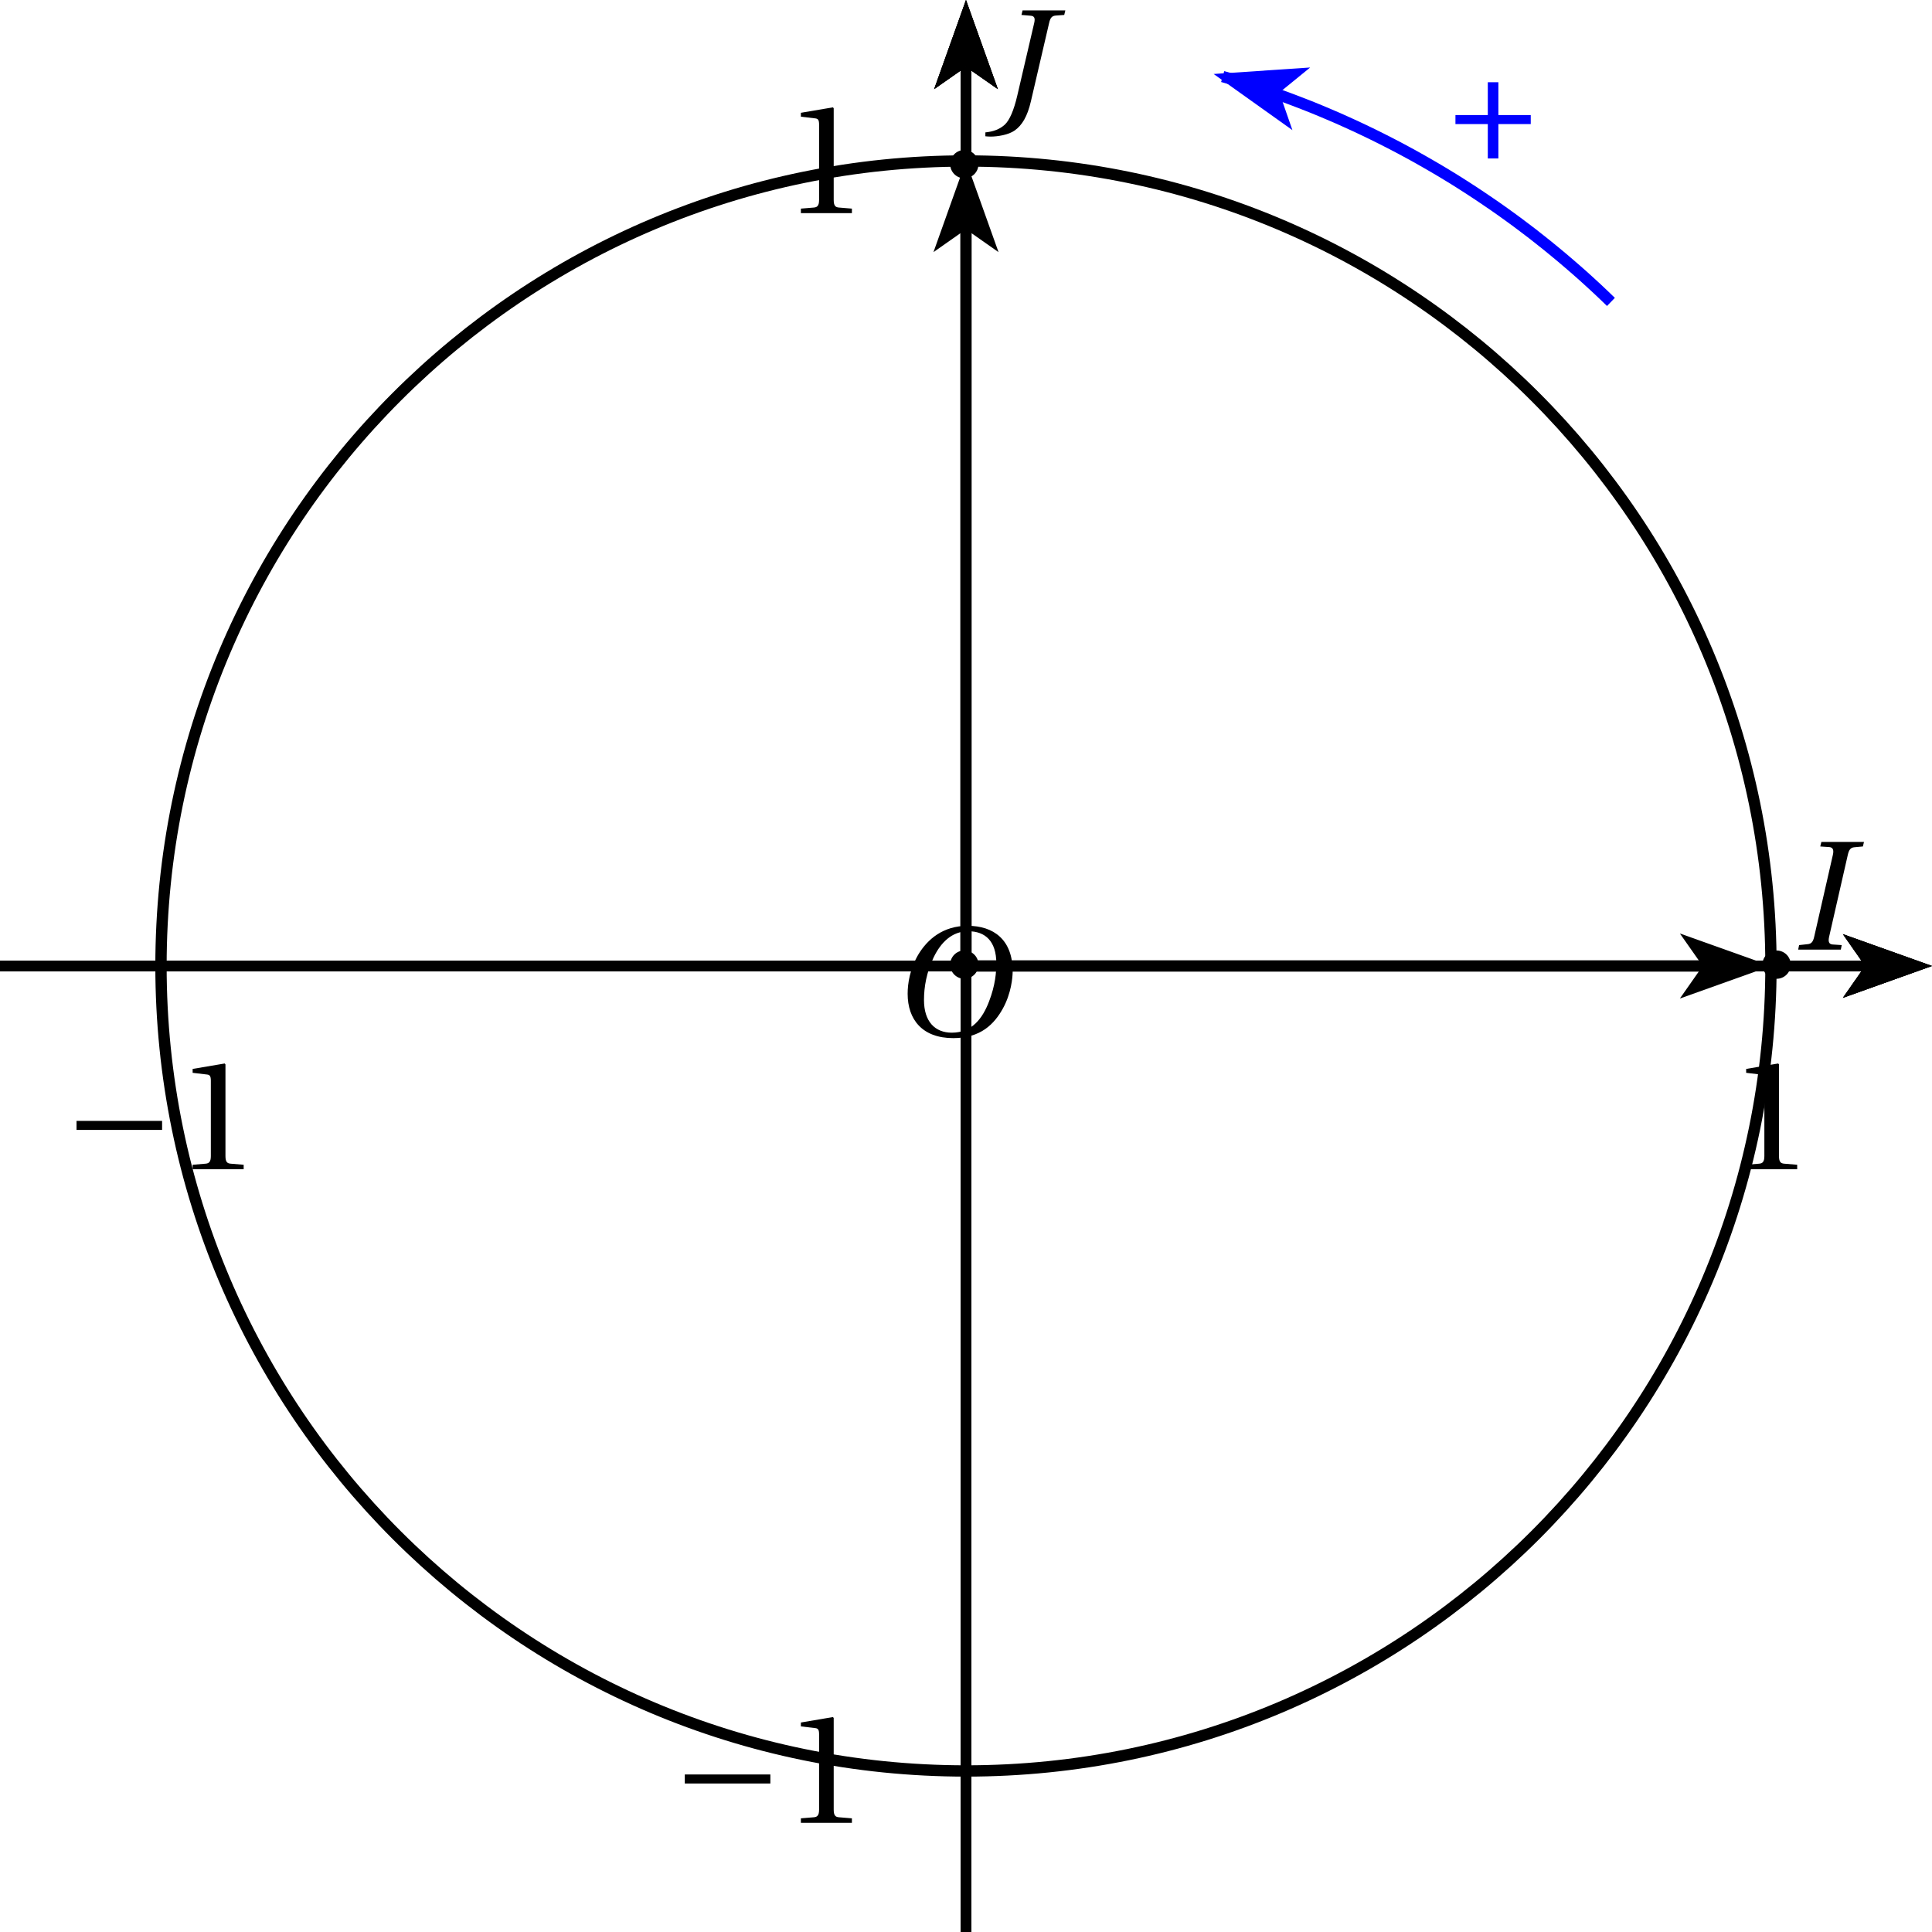 <?xml version='1.0' encoding='UTF-8'?>
<!-- This file was generated by dvisvgm 2.2 -->
<svg height='164.121pt' version='1.1' viewBox='33.582 21.555 164.121 164.121' width='164.121pt' xmlns='http://www.w3.org/2000/svg' xmlns:xlink='http://www.w3.org/1999/xlink'>
<defs>
<clipPath id='clip1'>
<path d='M33.582 185.675V21.555H197.703V185.675Z'/>
</clipPath>
<use id='g10-43' xlink:href='#g3-43'/>
<use id='g10-49' xlink:href='#g3-49'/>
<path d='M3.441 0L3.506 -0.318L2.86 -0.362C2.597 -0.384 2.542 -0.57 2.619 -0.909L3.934 -6.673C4.011 -7.013 4.12 -7.188 4.394 -7.21L4.997 -7.265L5.073 -7.583H2.071L1.994 -7.265L2.641 -7.221C2.893 -7.199 2.959 -7.002 2.882 -6.673L1.567 -0.909C1.49 -0.559 1.37 -0.405 1.107 -0.384L0.504 -0.318L0.438 0H3.441Z' id='g8-73'/>
<path d='M2.148 -7.583L2.071 -7.265L2.717 -7.21C2.98 -7.188 3.046 -7.046 2.97 -6.706L1.775 -1.578C1.534 -0.548 1.238 0.142 0.899 0.46C0.526 0.8 0.077 0.953 -0.471 1.008V1.282C-0.351 1.293 -0.23 1.304 -0.11 1.304C0.394 1.304 1.151 1.183 1.589 0.877C2.104 0.515 2.487 -0.099 2.739 -1.194L4.021 -6.706C4.098 -7.046 4.208 -7.199 4.482 -7.221L5.084 -7.265L5.161 -7.583H2.148Z' id='g8-74'/>
<path d='M5.523 -7.364C6.728 -7.364 7.495 -6.651 7.495 -5.106C7.495 -4.482 7.429 -3.572 6.98 -2.411C6.531 -1.238 5.786 -0.219 4.361 -0.219C3.178 -0.219 2.4 -0.997 2.4 -2.52C2.4 -3.441 2.575 -4.46 3.079 -5.523C3.583 -6.564 4.361 -7.364 5.523 -7.364ZM5.479 -7.747C3.726 -7.747 2.641 -6.783 2.005 -5.731C1.403 -4.712 1.249 -3.682 1.249 -2.959C1.249 -1.151 2.279 0.164 4.46 0.164C6.399 0.164 7.353 -0.833 7.955 -1.918C8.547 -2.991 8.646 -4.109 8.646 -4.536C8.646 -6.783 7.287 -7.747 5.479 -7.747Z' id='g8-79'/>
<path d='M6.958 -2.772V-3.408H0.931V-2.772H6.958Z' id='g1-161'/>
<path d='M0.471 -2.422H2.75V0H3.495V-2.422H5.775V-3.057H3.495V-5.369H2.75V-3.057H0.471V-2.422Z' id='g3-43'/>
<path d='M4.788 0V-0.318L3.868 -0.394C3.638 -0.416 3.506 -0.504 3.506 -0.931V-7.385L3.452 -7.451L1.194 -7.068V-6.794L2.213 -6.673C2.4 -6.651 2.476 -6.564 2.476 -6.246V-0.931C2.476 -0.723 2.444 -0.592 2.378 -0.515C2.323 -0.438 2.235 -0.405 2.115 -0.394L1.194 -0.318V0H4.788Z' id='g3-49'/>
</defs>
<g id='page1'>
<path clip-path='url(#clip1)' d='M190.133 106.32L197.703 103.613L190.133 100.91L192.023 103.613'/>
<path clip-path='url(#clip1)' d='M33.582 103.613H192.023' fill='none' stroke='#000000' stroke-miterlimit='10' stroke-width='0.901'/>
<path clip-path='url(#clip1)' d='M115.64 106.02V103.613' fill='none' stroke='#000000' stroke-miterlimit='10' stroke-width='0.481'/>
<path clip-path='url(#clip1)' d='M184.023 106.02V103.613' fill='none' stroke='#000000' stroke-miterlimit='10' stroke-width='0.481'/>
<path clip-path='url(#clip1)' d='M115.64 106.02V103.613' fill='none' stroke='#000000' stroke-miterlimit='10' stroke-width='0.481'/>
<path clip-path='url(#clip1)' d='M47.258 106.02V103.613' fill='none' stroke='#000000' stroke-miterlimit='10' stroke-width='0.481'/>
<path clip-path='url(#clip1)' d='M118.348 29.125L115.641 21.555L112.938 29.125L115.641 27.234'/>
<path clip-path='url(#clip1)' d='M115.64 185.676V27.235' fill='none' stroke='#000000' stroke-miterlimit='10' stroke-width='0.901'/>
<path clip-path='url(#clip1)' d='M190.133 106.32L197.703 103.613L190.133 100.91L192.023 103.613'/>
<path clip-path='url(#clip1)' d='M33.582 103.613H192.023' fill='none' stroke='#000000' stroke-miterlimit='10' stroke-width='0.901'/>
<path clip-path='url(#clip1)' d='M118.348 29.125L115.641 21.555L112.938 29.125L115.641 27.234'/>
<path clip-path='url(#clip1)' d='M115.64 185.676V27.235' fill='none' stroke='#000000' stroke-miterlimit='10' stroke-width='0.901'/>
<path clip-path='url(#clip1)' d='M113.238 103.613H115.64' fill='none' stroke='#000000' stroke-miterlimit='10' stroke-width='0.481'/>
<path clip-path='url(#clip1)' d='M113.238 35.231H115.64' fill='none' stroke='#000000' stroke-miterlimit='10' stroke-width='0.481'/>
<path clip-path='url(#clip1)' d='M113.238 103.613H115.64' fill='none' stroke='#000000' stroke-miterlimit='10' stroke-width='0.481'/>
<path clip-path='url(#clip1)' d='M113.238 171.996H115.64' fill='none' stroke='#000000' stroke-miterlimit='10' stroke-width='0.481'/>
<path clip-path='url(#clip1)' d='M118.348 29.125L115.641 21.555L112.938 29.125L115.641 27.234'/>
<path clip-path='url(#clip1)' d='M115.64 185.676V27.235' fill='none' stroke='#000000' stroke-miterlimit='10' stroke-width='0.901'/>
<path clip-path='url(#clip1)' d='M190.133 106.32L197.703 103.613L190.133 100.91L192.023 103.613'/>
<path clip-path='url(#clip1)' d='M33.582 103.613H192.023' fill='none' stroke='#000000' stroke-miterlimit='10' stroke-width='0.901'/>
<g transform='matrix(1.206 0 0 1.206 -6.309 -38.286)'>
<use x='154.88' xlink:href='#g10-49' y='131.981'/>
<use x='37.537' xlink:href='#g1-161' y='131.981'/>
<use x='45.452' xlink:href='#g10-49' y='131.981'/>
<use x='80.382' xlink:href='#g1-161' y='178.018'/>
<use x='88.296' xlink:href='#g10-49' y='178.018'/>
<use x='88.296' xlink:href='#g10-49' y='64.632'/>
</g>
<path clip-path='url(#clip1)' d='M184.023 103.613V103.613C184.023 65.848 153.406 35.23 115.641 35.23C77.875 35.23 47.258 65.848 47.258 103.613C47.258 141.379 77.875 171.996 115.641 171.996C153.406 171.996 184.023 141.379 184.023 103.613Z' fill='none' stroke='#000000' stroke-miterlimit='10' stroke-width='0.961'/>
<path clip-path='url(#clip1)' d='M144.879 27.289L136.68 27.84L143.371 32.609L142.262 29.422' fill='#0000ff'/>
<path clip-path='url(#clip1)' d='M170.429 47.203L169.851 46.645L169.269 46.094L168.679 45.551L168.086 45.012L167.484 44.481L166.878 43.957L166.265 43.434L165.648 42.922L165.027 42.414L164.398 41.914L163.769 41.418L163.132 40.934L162.488 40.449L161.843 39.977L161.191 39.508L160.535 39.047L159.871 38.594L159.207 38.145L158.535 37.703L157.863 37.27L157.183 36.84L156.5 36.422L155.812 36.008L155.117 35.602L154.421 35.203L153.722 34.809L153.019 34.426L152.312 34.047L151.597 33.676L150.882 33.313L150.164 32.957L149.441 32.609L148.714 32.266L147.984 31.934L147.254 31.606L146.515 31.289L145.777 30.977L145.035 30.672L144.289 30.379L143.539 30.09L142.789 29.809L142.031 29.535L141.277 29.27L140.515 29.012L139.754 28.762L138.988 28.52L138.218 28.285L137.449 28.059L142.261 29.422' fill='none' stroke='#0000ff' stroke-miterlimit='10' stroke-width='0.961'/>
<g fill='#0000ff' transform='matrix(1.206 0 0 1.206 34.721 -113.508)'>
<use x='101.104' xlink:href='#g10-43' y='123.154'/>
</g>
<path clip-path='url(#clip1)' d='M176.285 106.379L184.023 103.613L176.285 100.852L178.223 103.613'/>
<path clip-path='url(#clip1)' d='M115.64 103.613H178.222' fill='none' stroke='#000000' stroke-miterlimit='10' stroke-width='0.961'/>
<path clip-path='url(#clip1)' d='M118.406 42.973L115.641 35.23L112.879 42.973L115.641 41.035'/>
<path clip-path='url(#clip1)' d='M115.64 103.613V41.035' fill='none' stroke='#000000' stroke-miterlimit='10' stroke-width='0.961'/>
<path clip-path='url(#clip1)' d='M116.702 103.5C116.702 102.836 116.164 102.298 115.5 102.298C114.836 102.298 114.298 102.836 114.298 103.5C114.298 104.164 114.836 104.702 115.5 104.702C116.164 104.702 116.702 104.164 116.702 103.5Z' fill-rule='evenodd'/>
<g transform='matrix(1.206 0 0 1.206 -12.464 -32.132)'>
<use x='100.865' xlink:href='#g8-79' y='117.476'/>
</g>
<path clip-path='url(#clip1)' d='M116.702 35.5C116.702 34.836 116.164 34.298 115.5 34.298C114.836 34.298 114.298 34.836 114.298 35.5S114.836 36.702 115.5 36.702C116.164 36.702 116.702 36.164 116.702 35.5Z' fill-rule='evenodd'/>
<g transform='matrix(1.206 0 0 1.206 -4.941 -108.72)'>
<use x='101.822' xlink:href='#g8-74' y='116.34'/>
</g>
<path clip-path='url(#clip1)' d='M185.702 103.5C185.702 102.836 185.164 102.298 184.5 102.298C183.836 102.298 183.298 102.836 183.298 103.5C183.298 104.164 183.836 104.702 184.5 104.702C185.164 104.702 185.702 104.164 185.702 103.5Z' fill-rule='evenodd'/>
<g transform='matrix(1.206 0 0 1.206 63.442 -39.654)'>
<use x='101.463' xlink:href='#g8-73' y='117.643'/>
</g>
</g>
</svg>
